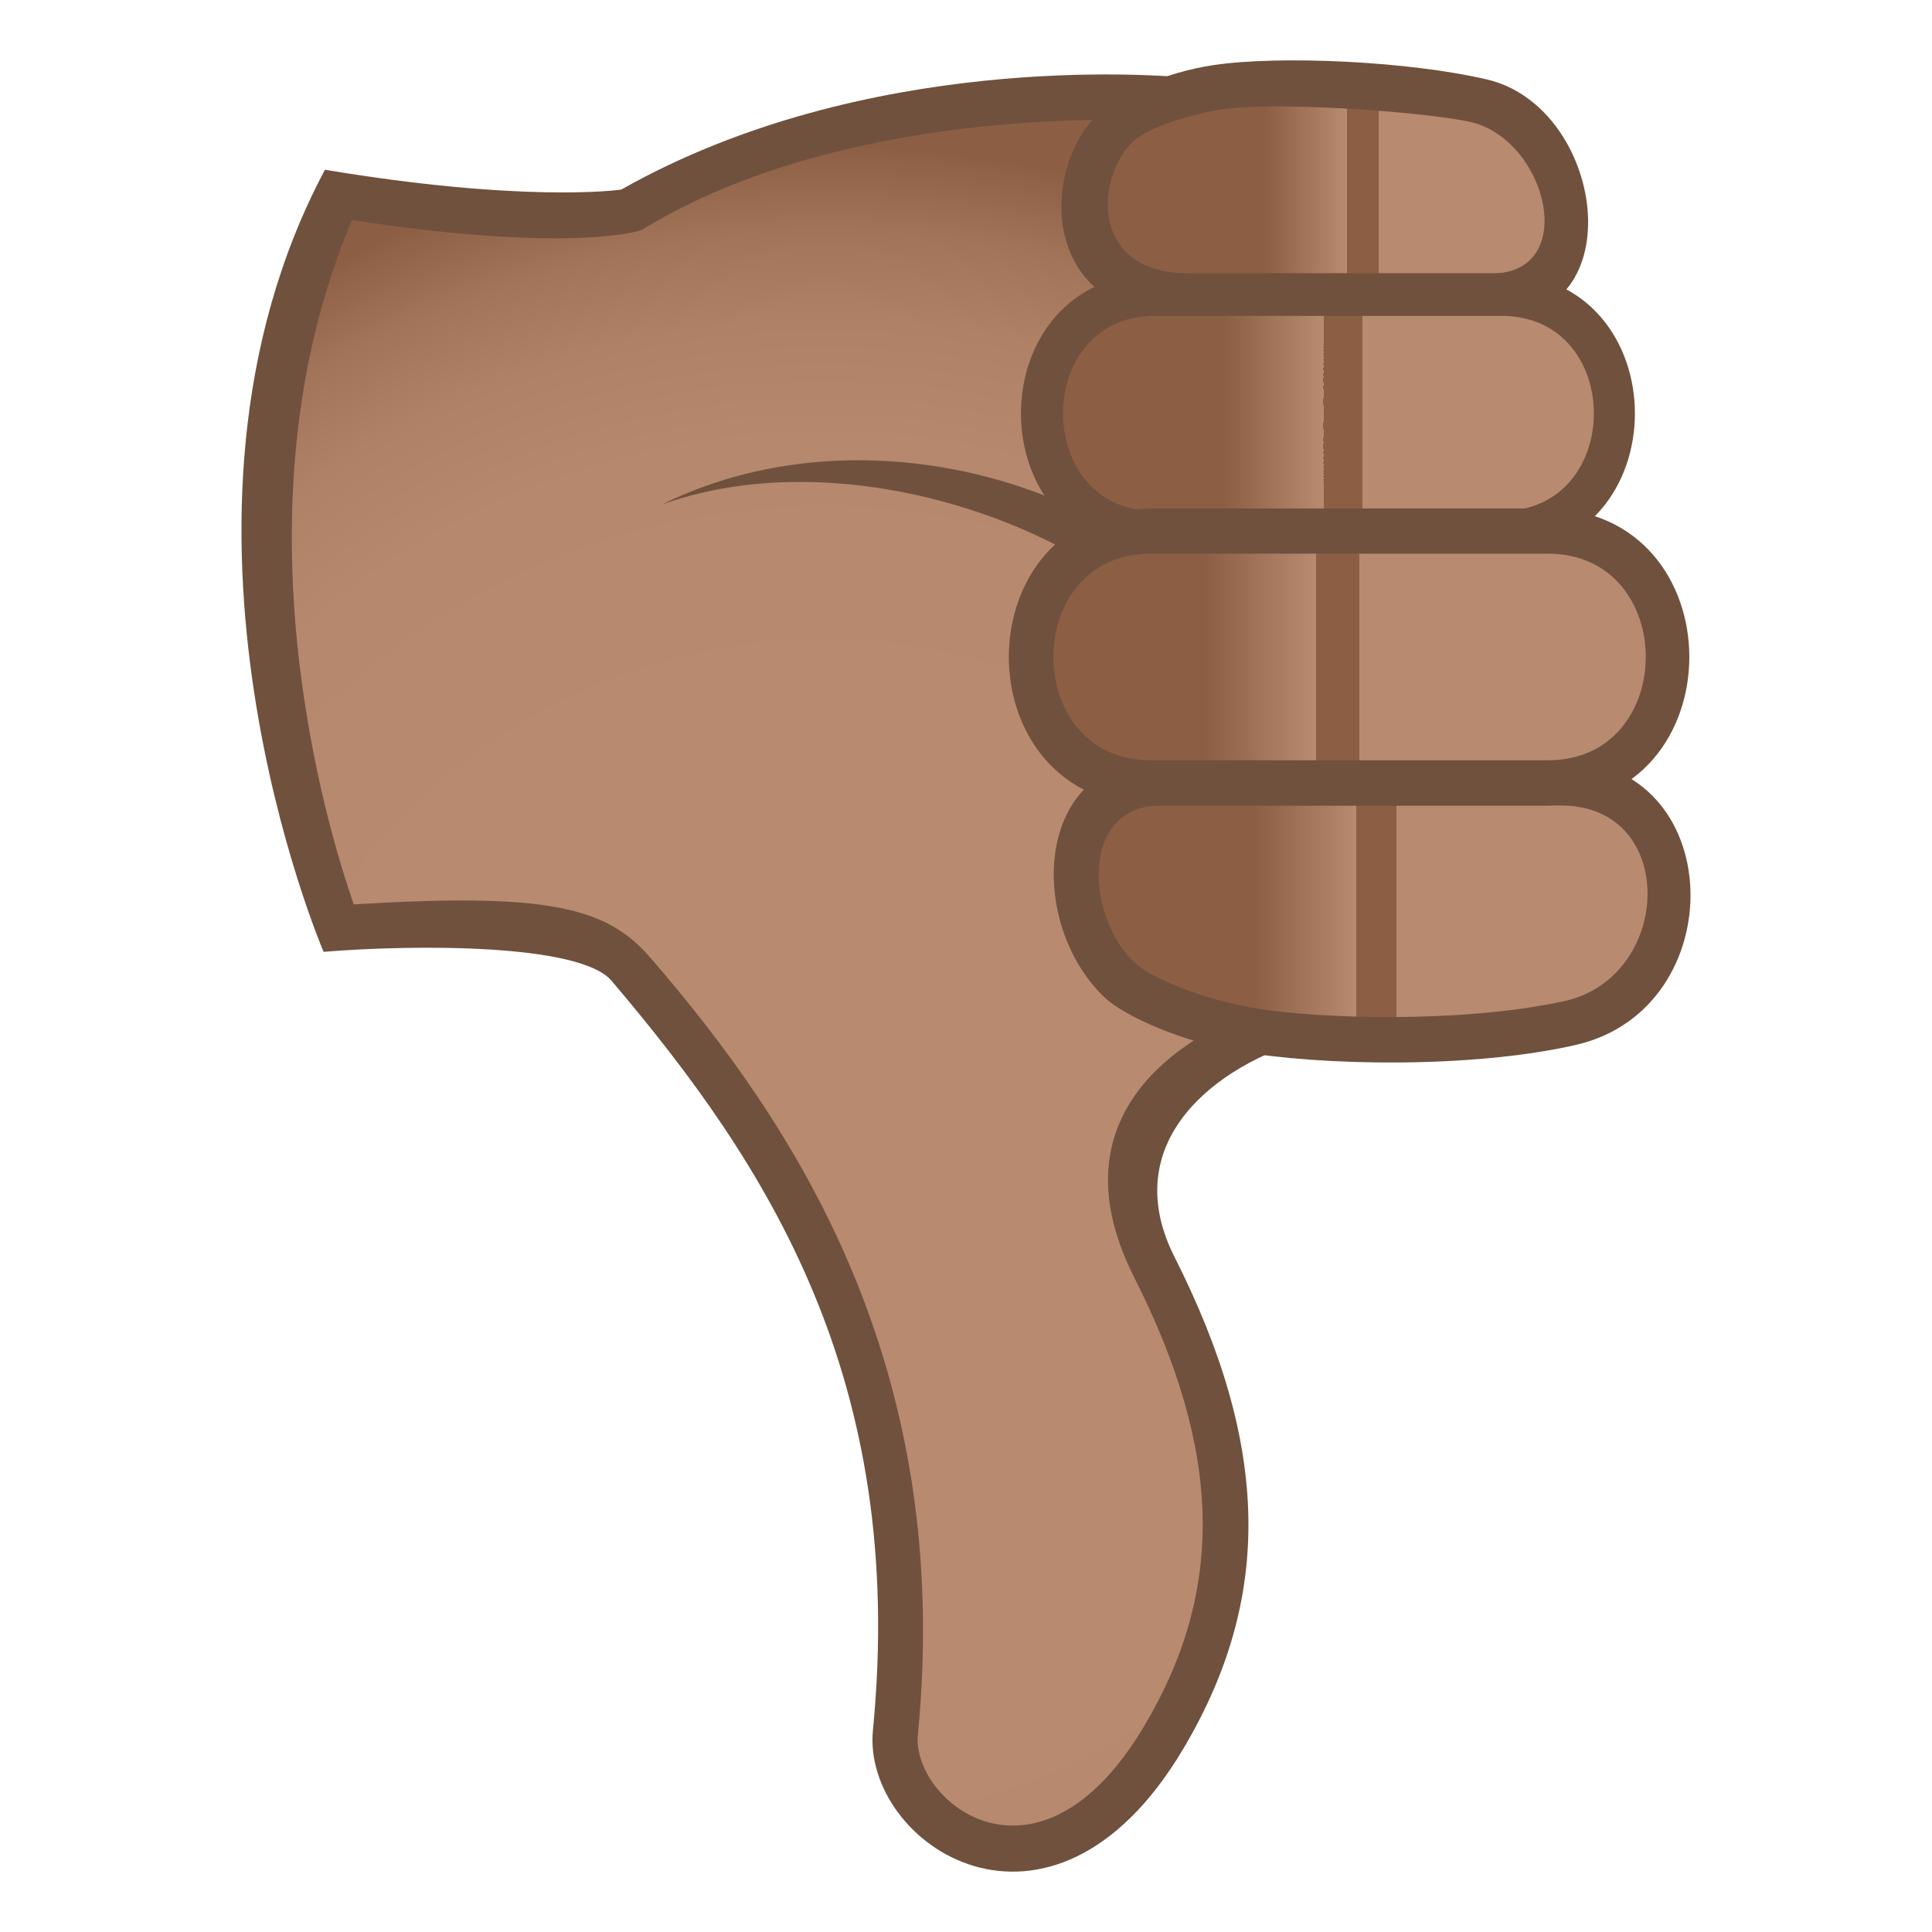 <?xml version="1.0" encoding="utf-8"?>
<!-- Generator: Adobe Illustrator 15.0.0, SVG Export Plug-In . SVG Version: 6.00 Build 0)  -->
<!DOCTYPE svg PUBLIC "-//W3C//DTD SVG 1.1//EN" "http://www.w3.org/Graphics/SVG/1.1/DTD/svg11.dtd">
<svg version="1.1" id="Layer_1" xmlns:x="http://ns.adobe.com/Extensibility/1.0/" xmlns:i="http://ns.adobe.com/AdobeIllustrator/10.0/" xmlns:graph="http://ns.adobe.com/Graphs/1.0/"
	 xmlns="http://www.w3.org/2000/svg" xmlns:xlink="http://www.w3.org/1999/xlink" xmlns:a="http://ns.adobe.com/AdobeSVGViewerExtensions/3.0/"
	 x="0px" y="0px" width="64px" height="64px" viewBox="0 0 64 64" enable-background="new 0 0 64 64" xml:space="preserve">
<radialGradient id="SVGID_1_" cx="27.301" cy="-202.446" r="39.743" gradientTransform="matrix(1 0 0 -1 0 -161.735)" gradientUnits="userSpaceOnUse">
	<stop  offset="0.436" style="stop-color:#B88A6F"/>
	<stop  offset="0.658" style="stop-color:#B6886D"/>
	<stop  offset="0.756" style="stop-color:#AF8166"/>
	<stop  offset="0.83" style="stop-color:#A2755A"/>
	<stop  offset="0.892" style="stop-color:#906348"/>
	<stop  offset="0.903" style="stop-color:#8C5F44"/>
	<a:midPointStop  offset="0.436" style="stop-color:#B88A6F"/>
	<a:midPointStop  offset="0.844" style="stop-color:#B88A6F"/>
	<a:midPointStop  offset="0.903" style="stop-color:#8C5F44"/>
</radialGradient>
<path fill="url(#SVGID_1_)" d="M38.242,41.979c2.652,5.252,3.473,10.254,0.307,15.578c-3.951,6.645-9.172,2.738-8.887-0.17
	c1.42-14.604-6.56-21.533-8.759-25.279c-1.178-2.01-9.693-1.365-9.693-1.365s-5.184-12.879,0-24.287
	c4.934,0.83,9.309,0.729,9.693,0.504c9.906-5.809,22.584-3.125,22.584-3.125l2.961,29.174
	C46.447,33.009,34.291,34.165,38.242,41.979z"/>
<path fill="#70513D" d="M37.898,3.995c-0.473-0.018-9.967-0.469-16.617,3.609c-0.145,0.088-2.605,0.766-9.619-0.316
	c-4.074,9.598-0.787,20.26,0.057,22.672c6.475-0.398,8.387,0.1,9.828,1.768c4.794,5.545,10.048,13.506,8.859,25.732
	c-0.215,2.217,3.979,5.637,7.5-0.285c2.682-4.512,2.58-9.094-0.332-14.857c-2.432-4.807,0.609-7.697,4.537-9.084
	c0.33,0.42,0.674,0.828,1.01,1.244c-3.281,1.041-6.014,3.6-4.213,7.162c3.17,6.275,3.258,11.301,0.283,16.303
	c-4.396,7.391-10.643,3.143-10.274-0.629c1.133-11.645-3.509-18.76-8.66-24.826c-1.053-1.244-6.605-1.199-9.537-0.957
	c0,0-6.152-14.291,0.045-25.908c6.496,1.084,9.664,0.686,9.82,0.654c8.125-4.588,17.729-3.775,18.553-3.723
	C38.736,3.044,38.322,3.524,37.898,3.995z"/>
<path fill="#70513D" d="M39.502,22.075l0.4-1.559c-1.926-3.822-10.766-7.35-17.98-3.803C28.796,14.259,37.854,18.308,39.502,22.075z
	"/>
<path fill="#70513D" d="M49.256,2.632c-2.613-0.609-6.877-0.801-9.057-0.475c-1.652,0.246-3.055,0.934-3.76,1.559
	c-1.918,1.699-2.246,6.842,3.086,6.842c3.996,0,5.84,0,10.037,0C54.156,10.558,53.143,3.536,49.256,2.632z"/>
<linearGradient id="SVGID_2_" gradientUnits="userSpaceOnUse" x1="34.352" y1="-172.022" x2="49.003" y2="-172.022" gradientTransform="matrix(0.988 0 0 -0.973 4.274 -160.997)">
	<stop  offset="0.255" style="stop-color:#8C5F44"/>
	<stop  offset="0.442" style="stop-color:#B88A6F"/>
	<a:midPointStop  offset="0.255" style="stop-color:#8C5F44"/>
	<a:midPointStop  offset="0.515" style="stop-color:#8C5F44"/>
	<a:midPointStop  offset="0.442" style="stop-color:#B88A6F"/>
</linearGradient>
<path fill="url(#SVGID_2_)" d="M48.625,4.021c-1.795-0.354-6.592-0.672-8.275-0.379c-1.061,0.184-2.318,0.602-2.773,1.006
	c-1.236,1.094-1.6,4.412,1.838,4.412c2.578,0,7.281,0,9.988,0C52.365,9.06,51.242,4.536,48.625,4.021z"/>
<path fill="#70513D" d="M49.635,9.05c-7.006,0-5.801,0-11.287,0c-6.036,0-6.036,9.291,0,9.291c5.395,0,5.629,0,11.287,0
	C55.666,18.341,55.666,9.05,49.635,9.05z"/>
<linearGradient id="SVGID_3_" gradientUnits="userSpaceOnUse" x1="32.176" y1="-271.128" x2="49.983" y2="-271.128" gradientTransform="matrix(0.988 0 0 -0.798 4.274 -202.61)">
	<stop  offset="0.255" style="stop-color:#8C5F44"/>
	<stop  offset="0.442" style="stop-color:#B88A6F"/>
	<a:midPointStop  offset="0.255" style="stop-color:#8C5F44"/>
	<a:midPointStop  offset="0.515" style="stop-color:#8C5F44"/>
	<a:midPointStop  offset="0.442" style="stop-color:#B88A6F"/>
</linearGradient>
<path fill="url(#SVGID_3_)" d="M49.742,10.464c-4.875,0-7.678,0-11.49,0c-4.051,0-4.051,6.463,0,6.463c3.75,0,7.555,0,11.49,0
	C53.818,16.927,53.818,10.464,49.742,10.464z"/>
<path fill="#70513D" d="M51.697,25.183c-6.107,0-8.514,0-13.291,0c-4.197,0-4.383,5.439-1.807,7.865
	c0.684,0.643,2.605,1.461,4.379,1.771c2.771,0.49,7.789,0.584,11.232-0.207C57.42,33.415,57.268,25.183,51.697,25.183z"/>
<linearGradient id="SVGID_4_" gradientUnits="userSpaceOnUse" x1="9.548" y1="-196.591" x2="28.63" y2="-196.591" gradientTransform="matrix(0.953 0 0 -0.973 27.798 -160.997)">
	<stop  offset="0.255" style="stop-color:#8C5F44"/>
	<stop  offset="0.442" style="stop-color:#B88A6F"/>
	<a:midPointStop  offset="0.255" style="stop-color:#8C5F44"/>
	<a:midPointStop  offset="0.515" style="stop-color:#8C5F44"/>
	<a:midPointStop  offset="0.442" style="stop-color:#B88A6F"/>
</linearGradient>
<path fill="url(#SVGID_4_)" d="M51.713,26.683c-4.275,0-9.918,0-13.262,0c-2.939,0-2.389,4.373-0.457,5.506
	c0.729,0.426,2.092,0.977,3.775,1.242c1.766,0.277,6.438,0.504,10.021-0.26C55.426,32.396,55.613,26.683,51.713,26.683z"/>
<path fill="#70513D" d="M51.168,16.843c-7.422,0-7.145,0-12.953,0c-6.395,0-6.395,9.842,0,9.842c5.713,0,6.957,0,12.953,0
	C57.559,26.685,57.559,16.843,51.168,16.843z"/>
<linearGradient id="SVGID_5_" gradientUnits="userSpaceOnUse" x1="31.008" y1="-281.24" x2="50.879" y2="-281.24" gradientTransform="matrix(0.988 0 0 -0.798 4.274 -202.61)">
	<stop  offset="0.255" style="stop-color:#8C5F44"/>
	<stop  offset="0.442" style="stop-color:#B88A6F"/>
	<a:midPointStop  offset="0.255" style="stop-color:#8C5F44"/>
	<a:midPointStop  offset="0.515" style="stop-color:#8C5F44"/>
	<a:midPointStop  offset="0.442" style="stop-color:#B88A6F"/>
</linearGradient>
<path fill="url(#SVGID_5_)" d="M51.279,18.341c-5.16,0-9.129,0-13.168,0c-4.289,0-4.289,6.844,0,6.844c3.973,0,9,0,13.168,0
	C55.598,25.185,55.598,18.341,51.279,18.341z"/>
</svg>
